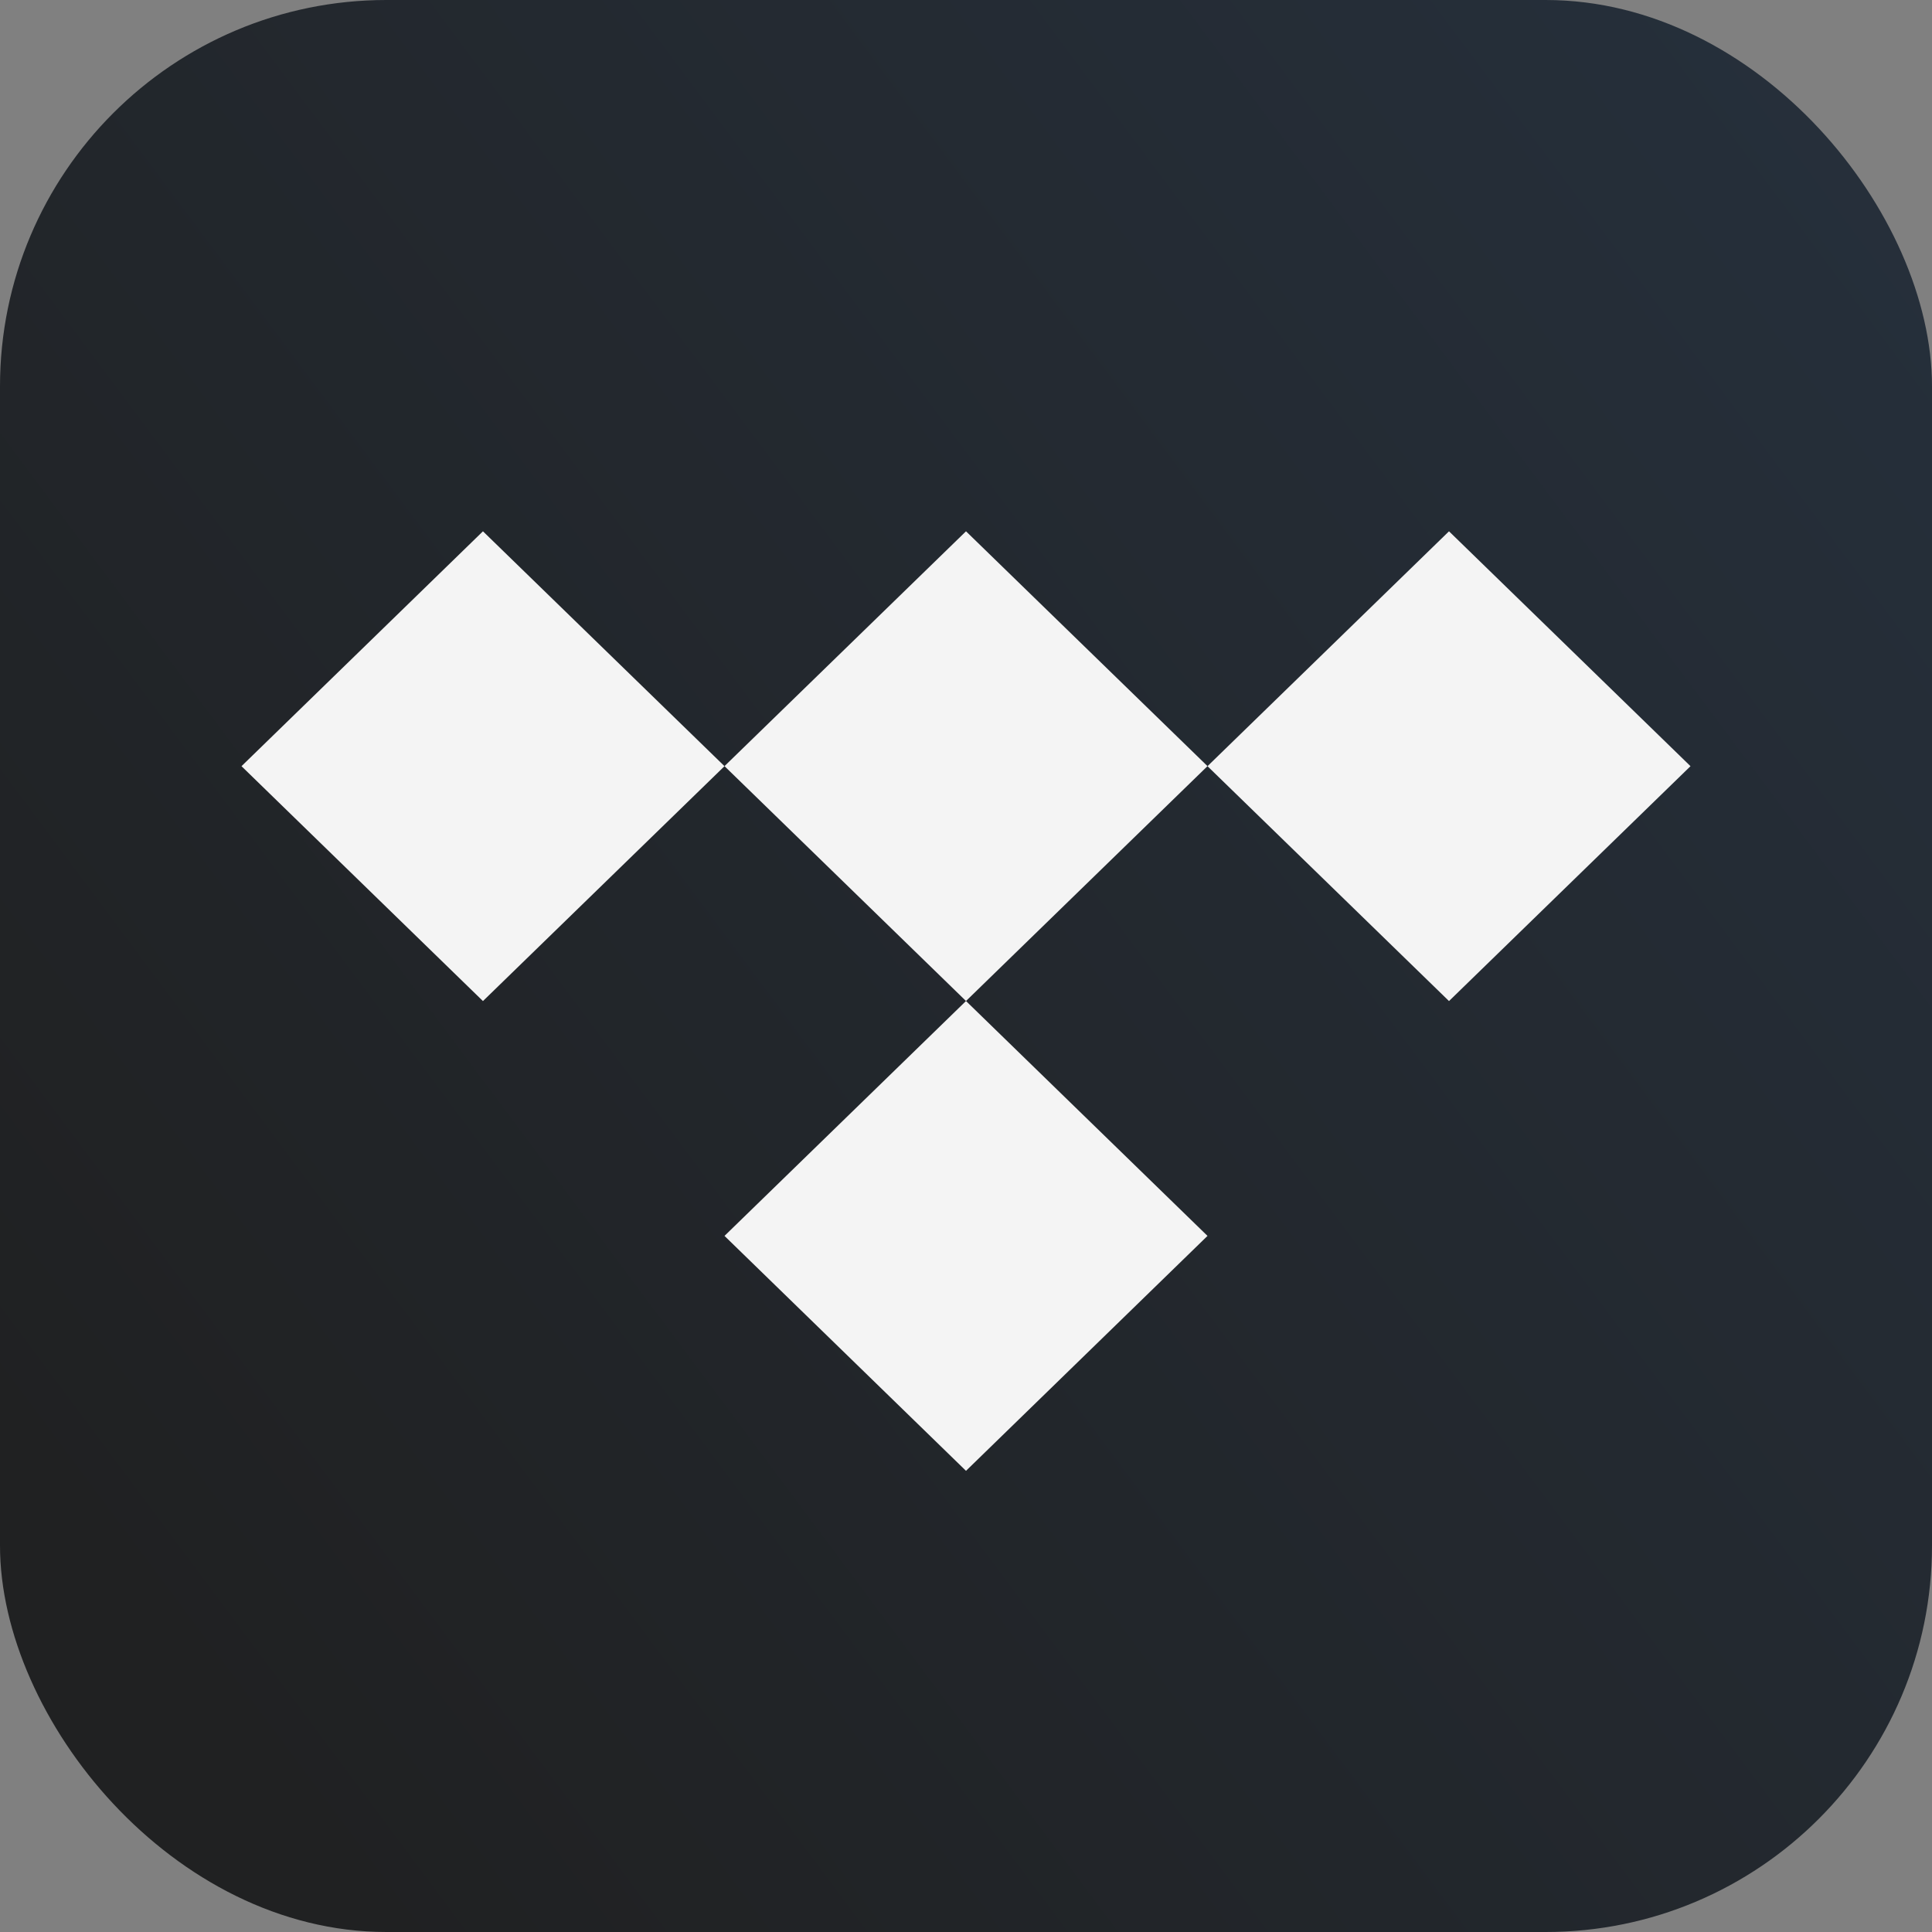 <svg width="40" height="40" viewBox="0 0 40 40" fill="none" xmlns="http://www.w3.org/2000/svg">
<rect x="0" y="0" width="40" height="40" fill="#808080" stroke="none"/>
<rect width="40" height="40" rx="8" fill="url(#paint0_linear_2036:96789)"/>
<path d="M25 15.862L20 20.725L15 15.862L20 11L25 15.862Z" fill="#F4F4F4"/>
<path d="M25 25.588L20 30.452L15 25.588L20 20.725L25 25.588Z" fill="#F4F4F4"/>
<path d="M15 15.863L9.999 20.726L5 15.863L9.999 11L15 15.863Z" fill="#F4F4F4"/>
<path d="M35 15.863L30 20.726L25 15.863L30 11L35 15.863Z" fill="#F4F4F4"/>
<defs>
<linearGradient id="paint0_linear_2036:96789" x1="-4.75388e-07" y1="29.833" x2="40" y2="4.47035e-07" gradientUnits="userSpaceOnUse">
<stop stop-color="#202122"/>
<stop offset="1" stop-color="#26303C"/>
</linearGradient>
</defs>
</svg>
